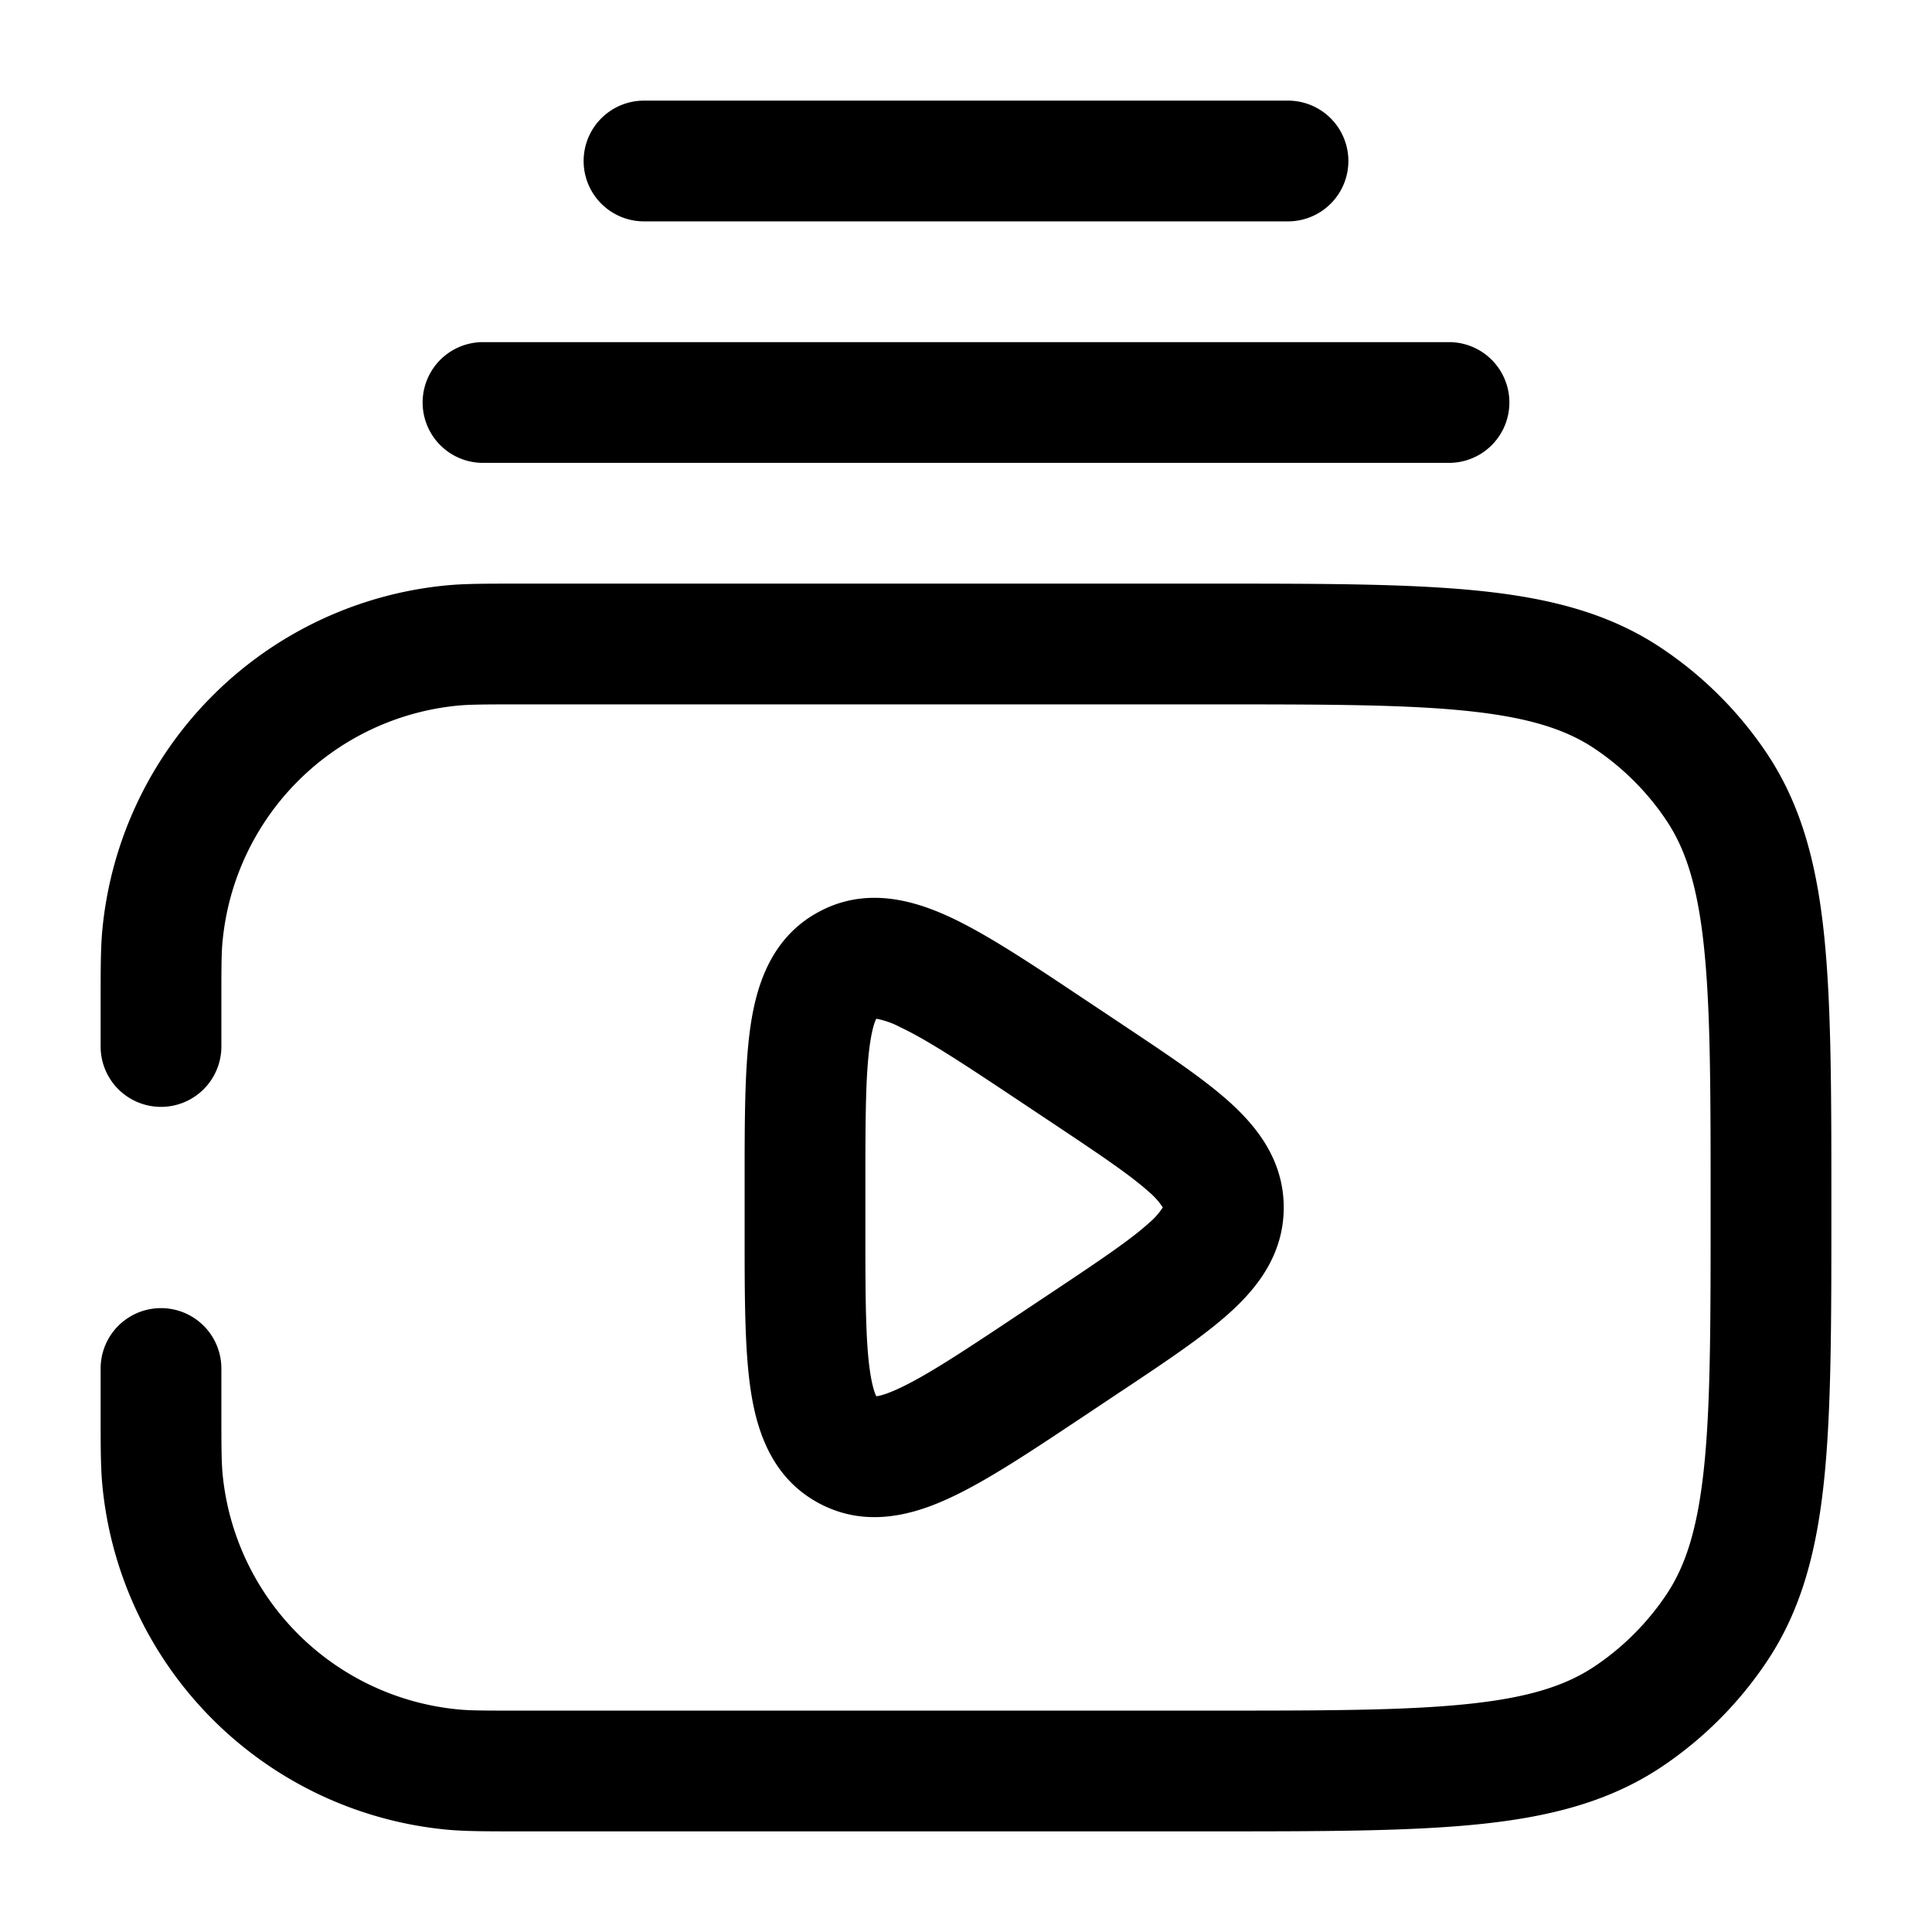 <svg xmlns="http://www.w3.org/2000/svg" width="24" height="24" fill="currentColor" viewBox="0 0 24 24">
  <path fill-rule="evenodd" d="M7.25 2A.75.75 0 018 1.25h8a.75.75 0 010 1.5H8A.75.75 0 017.25 2zM6 4.25a.75.75 0 000 1.5h12a.75.75 0 000-1.5H6zm.5 3h-.048c-.418 0-.685 0-.918.023a4.75 4.75 0 00-4.261 4.261c-.023.233-.023.5-.023.918V13a.75.75 0 001.5 0v-.5c0-.482 0-.669.016-.819A3.25 3.25 0 015.68 8.766c.15-.015.337-.016.819-.016H15c1.42 0 2.429 0 3.21.08.77.079 1.235.227 1.596.468.354.237.66.542.896.896.241.361.39.827.468 1.596.08.781.08 1.79.08 3.21s0 2.429-.08 3.21c-.079.77-.227 1.235-.468 1.596-.237.354-.542.66-.896.896-.361.241-.827.39-1.596.468-.781.08-1.79.08-3.21.08H6.5c-.482 0-.669 0-.819-.016a3.25 3.25 0 01-2.915-2.915c-.015-.15-.016-.337-.016-.819V17a.75.75 0 00-1.5 0v.548c0 .419 0 .685.023.918a4.75 4.75 0 004.261 4.261c.233.023.5.023.918.023h8.59c1.369 0 2.454 0 3.32-.088.888-.09 1.629-.28 2.277-.712a4.753 4.753 0 001.31-1.311c.434-.648.623-1.39.713-2.277.088-.866.088-1.951.088-3.32v-.084c0-1.369 0-2.454-.088-3.32-.09-.888-.28-1.629-.712-2.277a4.751 4.751 0 00-1.311-1.31c-.648-.434-1.39-.623-2.277-.713-.866-.088-1.951-.088-3.32-.088H6.5zm7.025 5.199l-.05-.033c-.641-.428-1.192-.796-1.651-1.013-.471-.222-1.063-.392-1.65-.077-.587.314-.774.9-.85 1.415-.074.502-.074 1.165-.074 1.937v.645c0 .771 0 1.434.074 1.936.076.515.263 1.101.85 1.415.587.314 1.179.145 1.65-.078.459-.216 1.01-.584 1.652-1.012l.05-.033.394-.263.046-.03c.525-.35.987-.659 1.31-.951.345-.311.671-.726.671-1.307s-.326-.996-.67-1.307c-.324-.293-.786-.6-1.311-.95l-.046-.031-.395-.263zm-2.67.207s.004-.002.013-.002l-.012.002zm.328.104a1.05 1.05 0 00-.297-.105c-.02.037-.051.124-.078.306-.056.378-.058.928-.058 1.776v.526c0 .848.002 1.398.058 1.776.027.182.059.269.078.306.042-.005.131-.026.297-.105.346-.163.805-.467 1.51-.937l.395-.263c.585-.39.952-.637 1.183-.846a.883.883 0 00.17-.189l.004-.005-.003-.005a.883.883 0 00-.171-.19c-.231-.208-.598-.455-1.183-.845l-.395-.263c-.705-.47-1.164-.774-1.51-.937zm-.327 4.584l.012.002c-.009 0-.013-.001-.012-.002zm.038.016c.007.005.01.009.01.01-.001 0-.004-.002-.01-.01zm0-4.72c.006-.008.009-.01.01-.01 0 .001-.003.005-.01.01z"/>
</svg>

